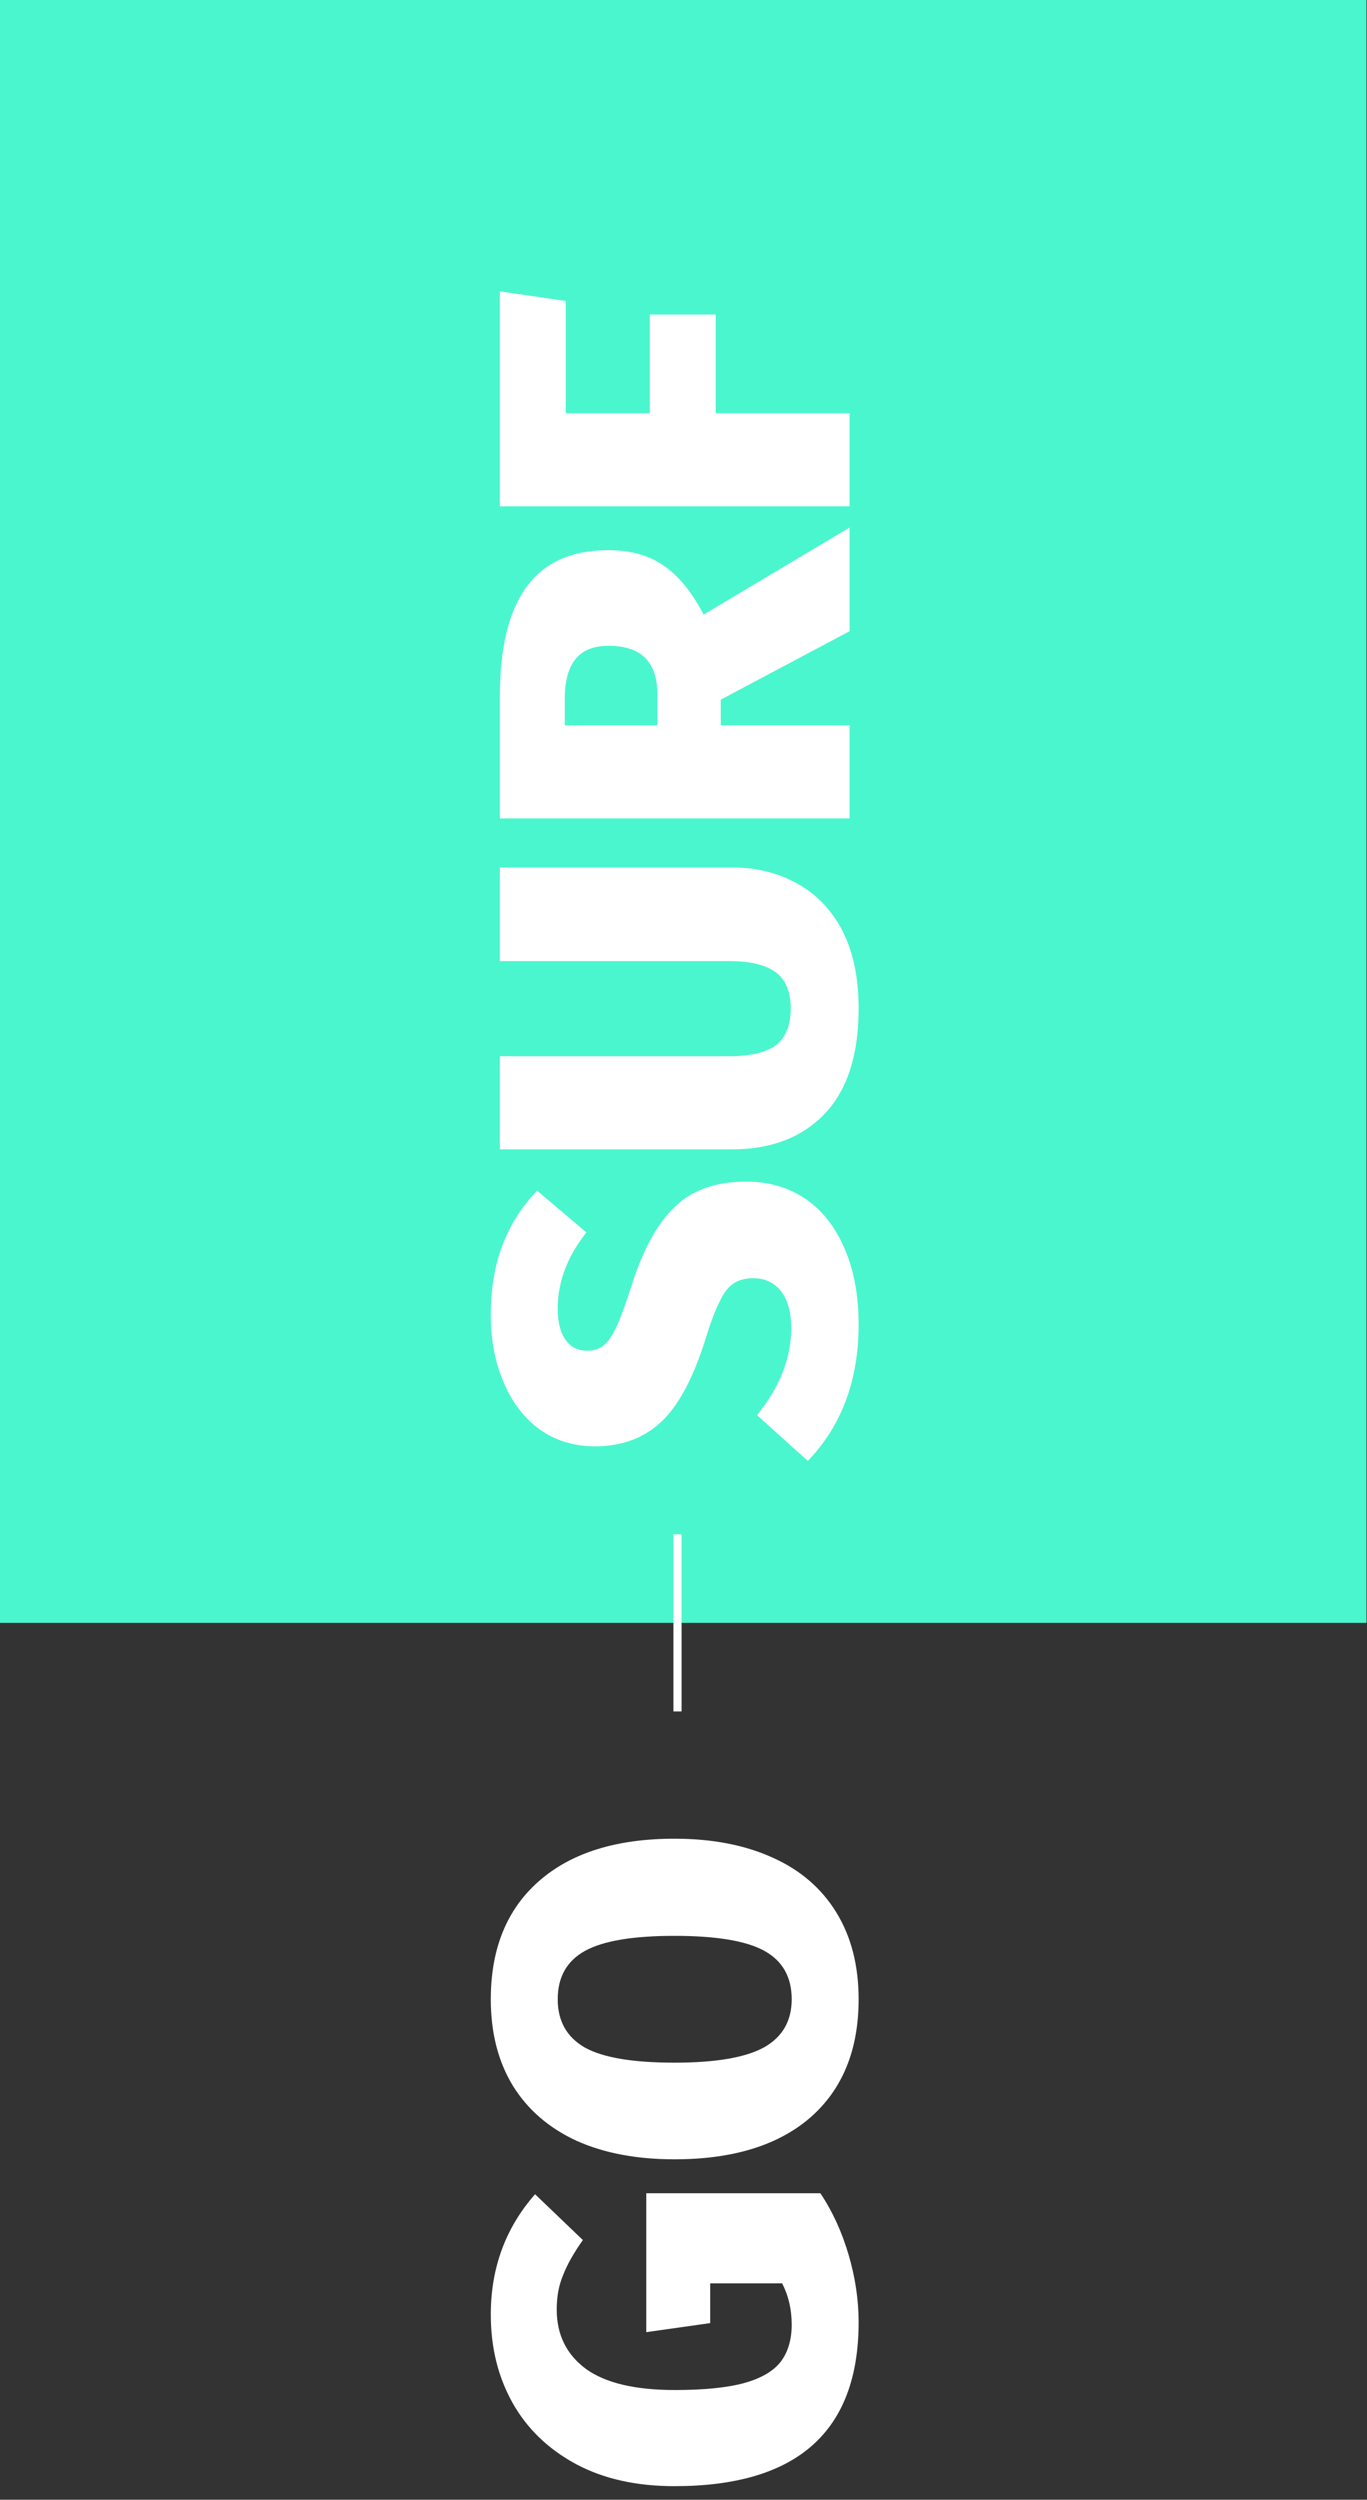 <svg width="163" height="298" viewBox="0 0 163 298" fill="none" xmlns="http://www.w3.org/2000/svg">
<rect x="0" y="0" width="163" height="298" fill="#333333" stroke="none"/>
<path fill-rule="evenodd" clip-rule="evenodd" d="M-0.39 -8.211H162.934V193.466H-0.39V-8.211Z" fill="#4AF6CD"/>
<path d="M58.522 156.82C58.522 153.66 58.982 150.88 59.902 148.48C60.822 146.04 62.202 143.86 64.042 141.94L69.922 146.92C67.642 149.8 66.502 152.82 66.502 155.98C66.502 157.62 66.822 158.88 67.462 159.76C68.062 160.6 68.922 161.02 70.042 161.02C70.842 161.02 71.502 160.8 72.022 160.36C72.542 159.92 73.042 159.18 73.522 158.14C74.002 157.1 74.602 155.46 75.322 153.22C76.682 148.94 78.402 145.82 80.482 143.86C82.522 141.86 85.362 140.86 89.002 140.86C91.642 140.86 93.982 141.54 96.022 142.9C98.022 144.26 99.582 146.24 100.702 148.84C101.822 151.4 102.382 154.42 102.382 157.9C102.382 164.54 100.362 169.96 96.322 174.16L90.262 168.7C92.982 165.38 94.342 161.92 94.342 158.32C94.342 156.44 93.942 154.98 93.142 153.94C92.302 152.9 91.202 152.38 89.842 152.38C88.882 152.38 88.102 152.58 87.502 152.98C86.862 153.38 86.302 154.1 85.822 155.14C85.302 156.14 84.742 157.62 84.142 159.58C82.662 164.3 80.882 167.62 78.802 169.54C76.722 171.46 74.102 172.42 70.942 172.42C68.462 172.42 66.282 171.76 64.402 170.44C62.522 169.08 61.082 167.22 60.082 164.86C59.042 162.46 58.522 159.78 58.522 156.82ZM87.322 103.415C90.202 103.415 92.782 104.055 95.062 105.335C97.342 106.575 99.142 108.455 100.462 110.975C101.742 113.495 102.382 116.575 102.382 120.215C102.382 125.735 101.042 129.915 98.362 132.755C95.642 135.595 91.962 137.015 87.322 137.015H59.602V125.915H86.962C89.482 125.915 91.342 125.475 92.542 124.595C93.702 123.675 94.282 122.215 94.282 120.215C94.282 118.215 93.682 116.775 92.482 115.895C91.282 115.015 89.442 114.575 86.962 114.575H59.602V103.415H87.322ZM85.942 83.407V86.467H101.302V97.567H59.602L59.602 83.107C59.602 77.227 60.662 72.847 62.782 69.967C64.902 67.047 68.162 65.587 72.562 65.587C75.202 65.587 77.402 66.207 79.162 67.447C80.922 68.647 82.502 70.587 83.902 73.267L101.302 62.887V75.247L85.942 83.407ZM78.382 86.467V82.747C78.382 78.907 76.442 76.987 72.562 76.987C70.762 76.987 69.442 77.527 68.602 78.607C67.762 79.647 67.342 81.227 67.342 83.347V86.467H78.382ZM101.302 60.36H59.602V34.74L67.462 35.88V49.26H77.482V37.5H85.342V49.26H101.302V60.36Z" fill="white"/>
<path d="M58.522 275.92C58.522 270.36 60.282 265.58 63.802 261.58L69.502 267.04C68.422 268.56 67.642 269.94 67.162 271.18C66.642 272.38 66.382 273.76 66.382 275.32C66.382 278.32 67.542 280.68 69.862 282.4C72.182 284.08 75.722 284.92 80.482 284.92C83.962 284.92 86.722 284.64 88.762 284.08C90.762 283.52 92.202 282.68 93.082 281.56C93.962 280.4 94.402 278.92 94.402 277.12C94.402 275.32 94.022 273.68 93.262 272.2H84.682V276.94L77.062 278.02V261.46H97.822C99.262 263.62 100.382 266.06 101.182 268.78C101.982 271.5 102.382 274.18 102.382 276.82C102.382 289.86 95.062 296.38 80.422 296.38C75.862 296.38 71.942 295.5 68.662 293.74C65.342 291.94 62.822 289.5 61.102 286.42C59.382 283.34 58.522 279.84 58.522 275.92ZM58.522 238.335C58.522 232.295 60.442 227.595 64.282 224.235C68.122 220.875 73.502 219.195 80.422 219.195C84.942 219.195 88.862 219.955 92.182 221.475C95.462 222.955 97.982 225.135 99.742 228.015C101.502 230.895 102.382 234.335 102.382 238.335C102.382 244.375 100.462 249.075 96.622 252.435C92.782 255.755 87.382 257.415 80.422 257.415C75.902 257.415 72.002 256.675 68.722 255.195C65.442 253.675 62.922 251.495 61.162 248.655C59.402 245.775 58.522 242.335 58.522 238.335ZM66.502 238.335C66.502 240.935 67.582 242.855 69.742 244.095C71.902 245.295 75.462 245.895 80.422 245.895C85.382 245.895 88.962 245.275 91.162 244.035C93.322 242.795 94.402 240.895 94.402 238.335C94.402 235.695 93.322 233.775 91.162 232.575C89.002 231.375 85.422 230.775 80.422 230.775C75.462 230.775 71.902 231.375 69.742 232.575C67.582 233.775 66.502 235.695 66.502 238.335Z" fill="white"/>
<rect x="80.3" y="204.025" width="21.118" height="0.972" transform="rotate(-90 80.3 204.025)" fill="white"/>
</svg>
